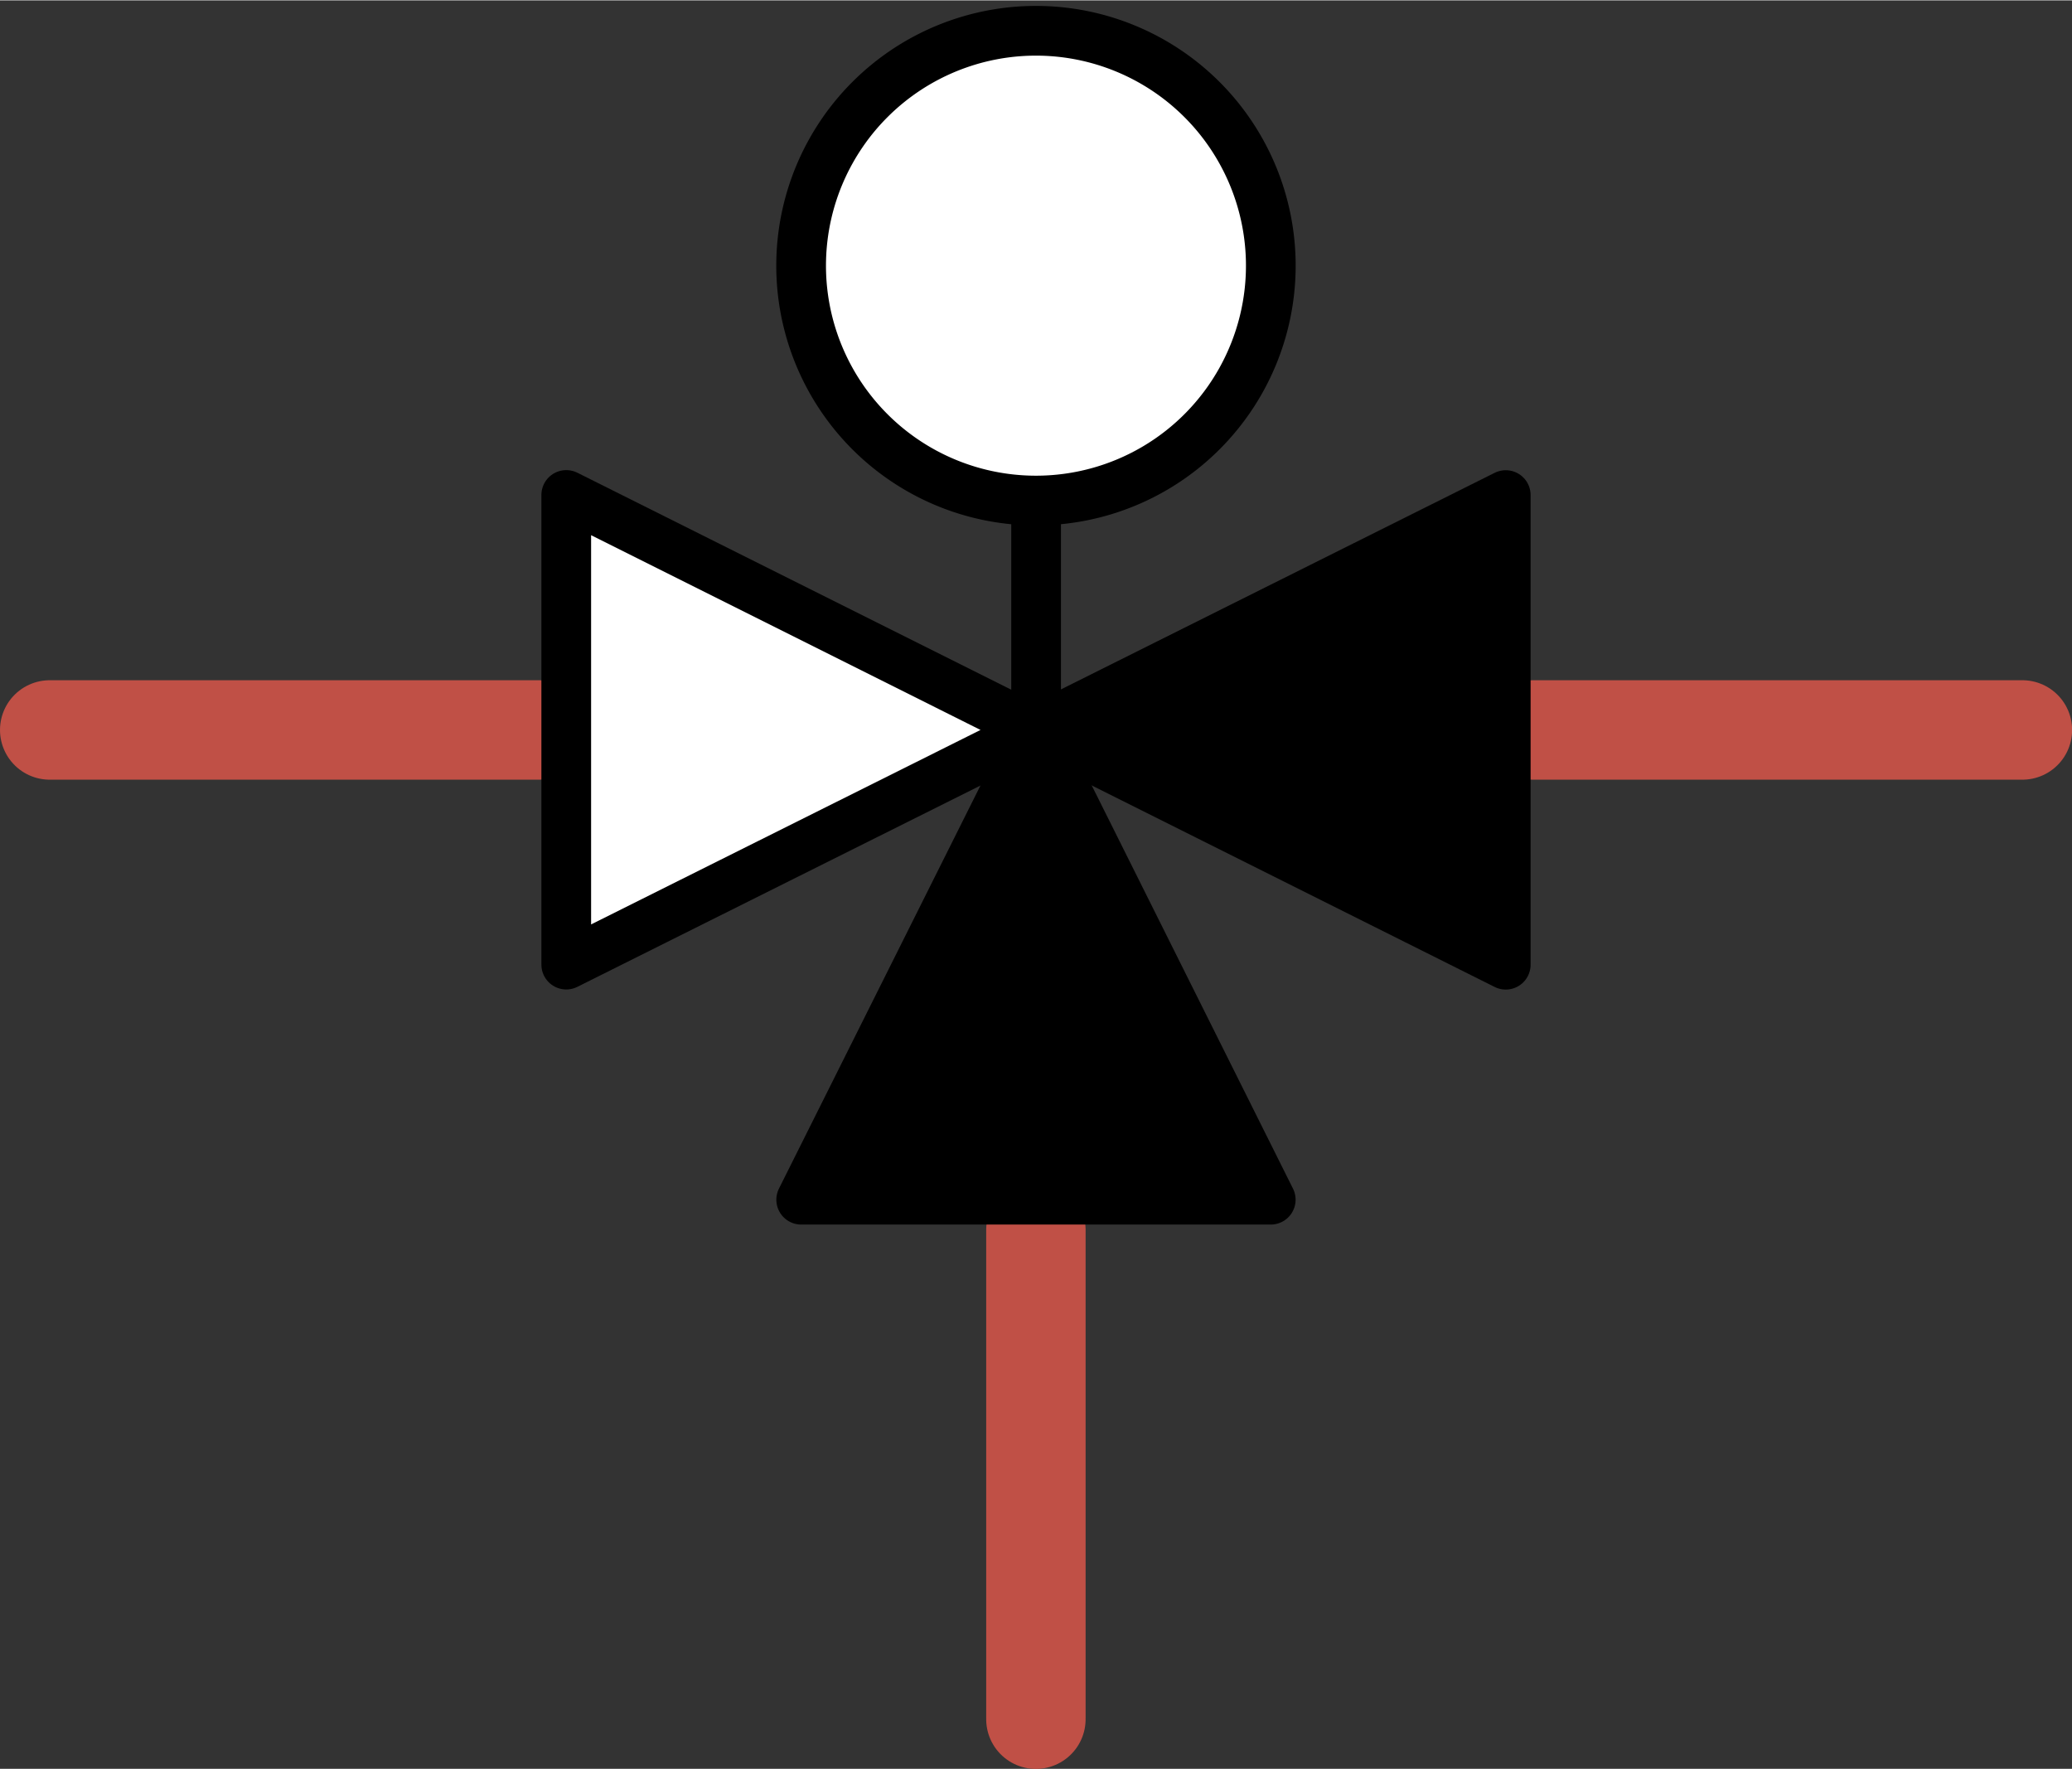 <?xml version="1.0" encoding="UTF-8" standalone="no"?>
<!DOCTYPE svg PUBLIC "-//W3C//DTD SVG 1.1//EN" "http://www.w3.org/Graphics/SVG/1.1/DTD/svg11.dtd">
<!-- Generiert durch Microsoft Visio, SVG Export Mxv-1.svg Zeichenblatt-1 -->
<svg xmlns="http://www.w3.org/2000/svg" xmlns:xlink="http://www.w3.org/1999/xlink" xmlns:ev="http://www.w3.org/2001/xml-events"
		xmlns:v="http://schemas.microsoft.com/visio/2003/SVGExtensions/" width="0.868in" height="0.741in"
		viewBox="0 0 62.528 53.357" xml:space="preserve" color-interpolation-filters="sRGB" class="st5">
	<rect x="0" y="0" width="62.528" height="53.357" fill="#333333" stroke="none"/>
	<v:documentProperties v:langID="2055" v:metric="true" v:viewMarkup="false"/>

	<style type="text/css">
	<![CDATA[
		.st1 {stroke:#c05046;stroke-linecap:round;stroke-linejoin:round;stroke-width:3}
		.st2 {fill:#000000;stroke:#000000;stroke-linecap:round;stroke-linejoin:round;stroke-width:1.5}
		.st3 {fill:#ffffff;stroke:#000000;stroke-linecap:round;stroke-linejoin:round;stroke-width:1.5}
		.st4 {stroke:#000000;stroke-linecap:round;stroke-linejoin:round;stroke-width:1.5}
		.st5 {fill:none;fill-rule:evenodd;font-size:12px;overflow:visible;stroke-linecap:square;stroke-miterlimit:3}
	]]>
	</style>

	<g v:mID="0" v:index="1" v:groupContext="foregroundPage">
		<title>Zeichenblatt-1</title>
		<v:pageProperties v:drawingScale="0.0393701" v:pageScale="0.0393701" v:drawingUnits="24" v:shadowOffsetX="8.50394"
				v:shadowOffsetY="-8.50394"/>
		<g id="group1149-1" transform="translate(1.5,-1.5)" v:mID="1149" v:groupContext="group">
			<title>Tabelle.1149</title>
			<g id="shape1146-2" v:mID="1146" v:groupContext="shape" transform="translate(44.771,-29.847)">
				<title>Tabelle.1146</title>
				<path d="M0 53.36 L14.76 53.36" class="st1"/>
			</g>
			<g id="shape1147-5" v:mID="1147" v:groupContext="shape" transform="translate(2.79776E-14,-29.847)">
				<title>Tabelle.1147</title>
				<path d="M0 53.36 L14.76 53.36" class="st1"/>
			</g>
			<g id="shape1148-8" v:mID="1148" v:groupContext="shape" transform="translate(83.121,38.6) rotate(90)">
				<title>Tabelle.1148</title>
				<path d="M0 53.36 L14.76 53.36" class="st1"/>
			</g>
			<g id="group150-11" transform="translate(15.591,-15.674)" v:mID="150" v:groupContext="group">
				<title>Tabelle.150</title>
				<g id="shape151-12" v:mID="151" v:groupContext="shape" transform="translate(7.087,-9.9476E-14)">
					<title>Dreieck</title>
					<v:userDefs>
						<v:ud v:nameU="visVersion" v:val="VT0(15):26"/>
					</v:userDefs>
					<path d="M14.17 53.36 L7.09 39.18 L0 53.36 L14.17 53.36 Z" class="st2"/>
				</g>
				<g id="shape152-14" v:mID="152" v:groupContext="shape" transform="translate(53.357,32.097) rotate(90)">
					<title>Dreieck.268</title>
					<v:userDefs>
						<v:ud v:nameU="visVersion" v:val="VT0(15):26"/>
					</v:userDefs>
					<path d="M14.17 53.36 L7.09 39.18 L0 53.36 L14.17 53.36 Z" class="st3"/>
				</g>
				<g id="shape153-16" v:mID="153" v:groupContext="shape" transform="translate(-25.011,46.27) rotate(-90)">
					<title>Dreieck.269</title>
					<v:userDefs>
						<v:ud v:nameU="visVersion" v:val="VT0(15):26"/>
					</v:userDefs>
					<path d="M14.17 53.36 L7.09 39.18 L0 53.36 L14.17 53.36 Z" class="st2"/>
				</g>
				<g id="shape154-18" v:mID="154" v:groupContext="shape" transform="translate(-39.184,39.184) rotate(-90)">
					<title>Tabelle.154</title>
					<path d="M0 53.36 L10.63 53.36" class="st4"/>
				</g>
				<g id="shape155-21" v:mID="155" v:groupContext="shape" transform="translate(7.087,-21.26)">
					<title>Kreis.273</title>
					<v:userDefs>
						<v:ud v:nameU="visVersion" v:val="VT0(15):26"/>
					</v:userDefs>
					<path d="M0 46.27 A7.087 7.087 0 0 1 14.17 46.27 A7.087 7.087 0 1 1 0 46.27 Z" class="st3"/>
				</g>
			</g>
		</g>
	</g>
</svg>
